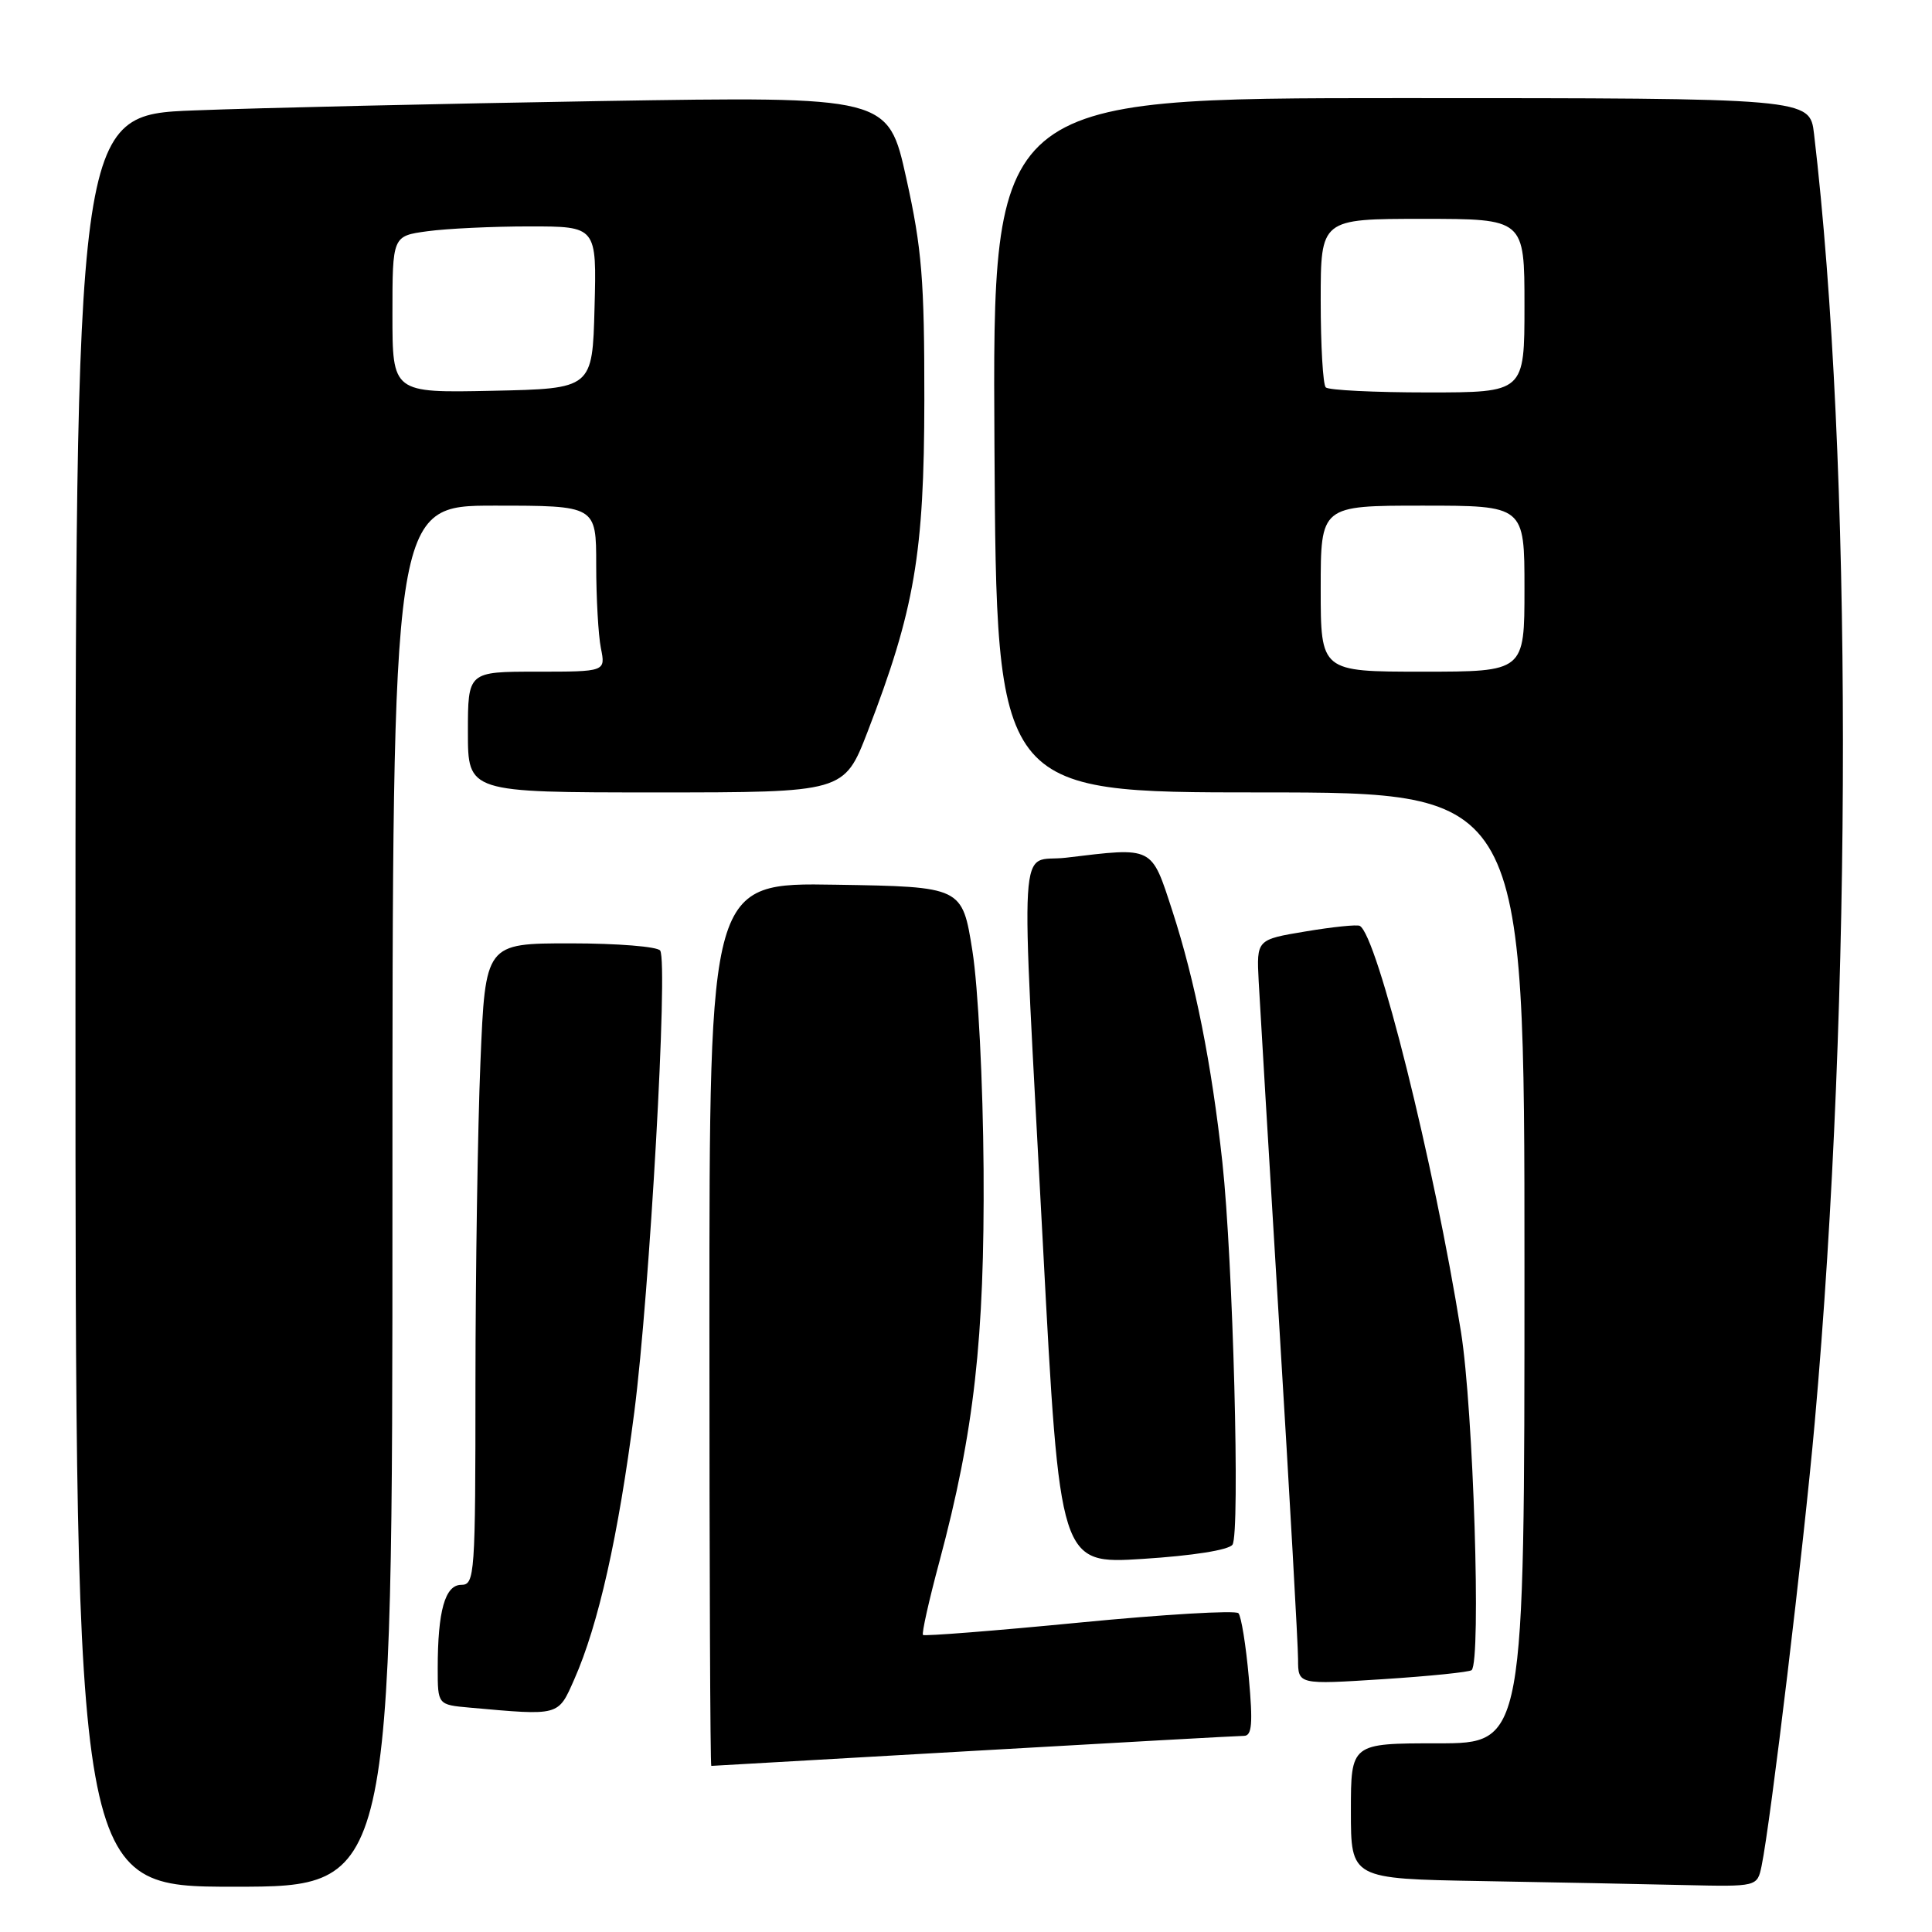 <?xml version="1.0" encoding="UTF-8" standalone="no"?>
<!DOCTYPE svg PUBLIC "-//W3C//DTD SVG 1.1//EN" "http://www.w3.org/Graphics/SVG/1.1/DTD/svg11.dtd" >
<svg xmlns="http://www.w3.org/2000/svg" xmlns:xlink="http://www.w3.org/1999/xlink" version="1.1" viewBox="0 0 256 256">
 <g >
 <path fill="currentColor"
d=" M 52.00 158.50 C 52.00 67.00 52.00 67.00 65.50 67.00 C 79.00 67.00 79.00 67.00 79.00 74.87 C 79.00 79.21 79.28 84.16 79.62 85.88 C 80.25 89.00 80.25 89.00 71.12 89.00 C 62.00 89.00 62.00 89.00 62.00 97.00 C 62.00 105.00 62.00 105.00 86.93 105.00 C 111.85 105.00 111.85 105.00 114.96 96.96 C 121.19 80.79 122.46 73.40 122.48 53.00 C 122.49 37.10 122.16 32.97 120.09 23.63 C 117.69 12.77 117.69 12.77 79.59 13.39 C 58.64 13.74 34.41 14.29 25.75 14.63 C 10.00 15.23 10.00 15.23 10.00 132.61 C 10.00 250.00 10.00 250.00 31.00 250.00 C 52.00 250.00 52.00 250.00 52.00 158.50 Z  M 233.42 247.25 C 234.60 241.60 239.00 204.90 240.46 188.50 C 245.48 132.35 245.44 60.74 240.37 17.75 C 239.81 13.00 239.81 13.00 185.66 13.00 C 131.50 13.00 131.50 13.00 131.77 59.00 C 132.04 105.00 132.04 105.00 167.02 105.00 C 202.00 105.00 202.00 105.00 202.00 168.00 C 202.00 231.00 202.00 231.00 190.50 231.00 C 179.00 231.00 179.00 231.00 179.00 239.98 C 179.00 248.95 179.00 248.95 196.25 249.25 C 205.74 249.42 217.85 249.65 223.17 249.78 C 232.84 250.00 232.84 250.00 233.42 247.25 Z  M 129.00 232.00 C 147.97 230.91 164.10 230.01 164.84 230.01 C 165.89 230.00 166.03 228.39 165.47 222.25 C 165.09 217.99 164.47 214.17 164.10 213.76 C 163.72 213.35 154.24 213.91 143.03 215.00 C 131.82 216.09 122.49 216.82 122.30 216.64 C 122.11 216.45 123.09 212.06 124.48 206.90 C 129.08 189.72 130.47 177.37 130.33 155.00 C 130.25 143.42 129.61 130.80 128.85 126.00 C 127.50 117.50 127.50 117.50 110.75 117.23 C 94.00 116.95 94.00 116.95 94.00 175.48 C 94.00 207.66 94.11 234.00 94.25 233.99 C 94.39 233.99 110.03 233.09 129.00 232.00 Z  M 76.09 222.53 C 79.29 215.30 81.93 203.55 84.05 187.09 C 86.09 171.21 88.54 127.68 87.48 125.96 C 87.15 125.43 81.80 125.00 75.60 125.00 C 64.31 125.00 64.31 125.00 63.66 140.75 C 63.30 149.41 63.01 168.54 63.00 183.25 C 63.00 208.74 62.91 210.00 61.12 210.00 C 58.97 210.00 58.00 213.45 58.00 221.07 C 58.00 225.89 58.00 225.89 62.25 226.27 C 74.21 227.34 73.93 227.42 76.09 222.53 Z  M 195.00 221.30 C 196.28 220.07 195.23 186.77 193.59 176.50 C 190.03 154.16 182.47 123.86 180.17 122.68 C 179.80 122.49 176.57 122.82 173.00 123.42 C 166.50 124.50 166.50 124.50 166.78 130.00 C 166.94 133.03 168.18 153.72 169.53 176.00 C 170.89 198.28 172.00 218.01 172.00 219.86 C 172.00 223.22 172.00 223.22 183.25 222.50 C 189.44 222.10 194.72 221.56 195.00 221.30 Z  M 163.31 204.68 C 164.34 203.22 163.38 166.96 161.97 154.00 C 160.55 140.99 158.35 129.96 155.36 120.75 C 152.52 112.04 152.93 112.25 141.25 113.65 C 134.87 114.41 135.22 108.65 138.19 164.88 C 140.43 207.26 140.43 207.26 151.45 206.56 C 158.02 206.14 162.80 205.39 163.31 204.68 Z  M 52.00 41.66 C 52.00 31.27 52.00 31.27 56.64 30.64 C 59.19 30.29 65.28 30.00 70.17 30.00 C 79.07 30.00 79.07 30.00 78.78 40.75 C 78.50 51.50 78.50 51.50 65.25 51.78 C 52.00 52.06 52.00 52.06 52.00 41.66 Z  M 175.00 78.00 C 175.00 67.00 175.00 67.00 188.50 67.00 C 202.00 67.00 202.00 67.00 202.00 78.00 C 202.00 89.00 202.00 89.00 188.50 89.00 C 175.00 89.00 175.00 89.00 175.00 78.00 Z  M 175.67 51.33 C 175.30 50.97 175.00 45.79 175.00 39.83 C 175.00 29.00 175.00 29.00 188.50 29.00 C 202.00 29.00 202.00 29.00 202.00 40.50 C 202.00 52.00 202.00 52.00 189.17 52.00 C 182.11 52.00 176.03 51.70 175.67 51.33 Z "/>
</g>
</svg>